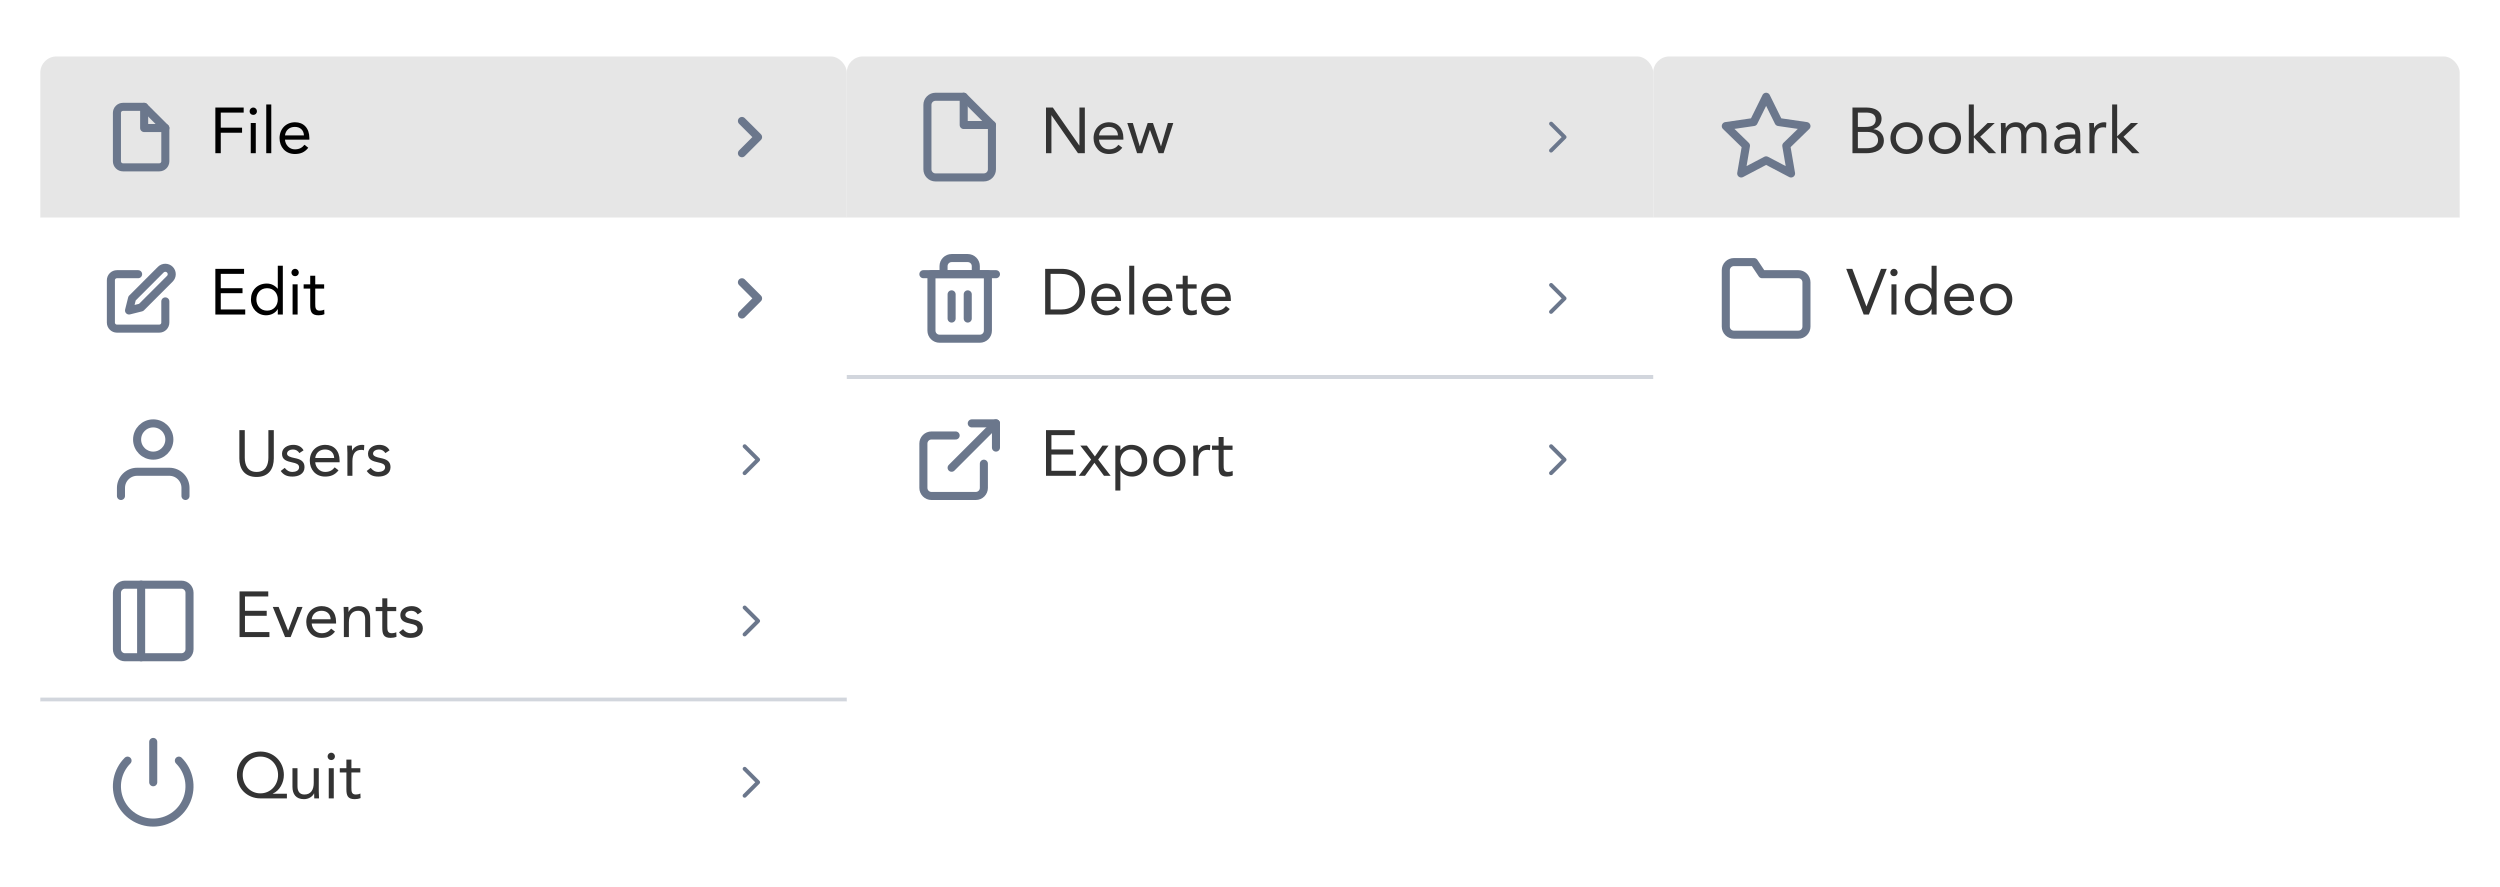 <svg width="620" height="220" viewBox="0 0 620 220" fill="none" xmlns="http://www.w3.org/2000/svg">
<g filter="url(#filter0_dd_40_10207)">
<g clip-path="url(#clip0_40_10207)">
<rect width="200" height="40" transform="translate(10 8)" fill="#E6E6E6"/>
<path d="M35.75 20.5H30.5C30.102 20.5 29.721 20.658 29.439 20.939C29.158 21.221 29 21.602 29 22V34C29 34.398 29.158 34.779 29.439 35.061C29.721 35.342 30.102 35.5 30.5 35.5H39.5C39.898 35.5 40.279 35.342 40.561 35.061C40.842 34.779 41 34.398 41 34V25.75L35.75 20.5Z" stroke="#6B778C" stroke-width="2" stroke-linecap="round" stroke-linejoin="round"/>
<path d="M35.75 20.5V25.75H41" stroke="#6B778C" stroke-width="2" stroke-linecap="round" stroke-linejoin="round"/>
<path d="M53.408 32H54.752V26.912H60.032V25.664H54.752V21.92H60.432V20.672H53.408V32ZM62.187 32H63.435V24.512H62.187V32ZM61.899 21.584C61.899 22.112 62.283 22.496 62.811 22.496C63.339 22.496 63.723 22.112 63.723 21.584C63.723 21.088 63.323 20.672 62.811 20.672C62.299 20.672 61.899 21.088 61.899 21.584ZM66.03 32H67.278V19.904H66.03V32ZM75.506 29.904C74.914 30.656 74.194 31.04 73.122 31.04C71.762 31.04 70.77 29.936 70.674 28.64H76.722V28.24C76.722 25.76 75.282 24.32 73.17 24.32C70.962 24.32 69.33 25.936 69.33 28.256C69.33 30.432 70.77 32.192 73.122 32.192C74.514 32.192 75.57 31.776 76.45 30.64L75.506 29.904ZM70.674 27.584C70.834 26.32 71.746 25.472 73.122 25.472C74.498 25.472 75.33 26.32 75.378 27.584H70.674Z" fill="black"/>
<path d="M184 32L188 28L184 24" stroke="#6B778C" stroke-width="2" stroke-linecap="round" stroke-linejoin="round"/>
<rect width="200" height="40" transform="translate(10 48)" fill="white"/>
<g clip-path="url(#clip1_40_10207)">
<path d="M34.25 62H29C28.602 62 28.221 62.158 27.939 62.439C27.658 62.721 27.5 63.102 27.5 63.5V74C27.5 74.398 27.658 74.779 27.939 75.061C28.221 75.342 28.602 75.5 29 75.5H39.5C39.898 75.5 40.279 75.342 40.561 75.061C40.842 74.779 41 74.398 41 74V68.75" stroke="#6B778C" stroke-width="2" stroke-linecap="round" stroke-linejoin="round"/>
<path d="M39.875 60.875C40.173 60.577 40.578 60.409 41 60.409C41.422 60.409 41.827 60.577 42.125 60.875C42.423 61.173 42.591 61.578 42.591 62C42.591 62.422 42.423 62.827 42.125 63.125L35 70.25L32 71L32.75 68L39.875 60.875Z" stroke="#6B778C" stroke-width="2" stroke-linecap="round" stroke-linejoin="round"/>
</g>
<path d="M53.408 72H60.816V70.752H54.752V66.72H60.144V65.472H54.752V61.92H60.528V60.672H53.408V72ZM68.892 72H70.14V59.904H68.892V65.6H68.86C68.172 64.8 67.26 64.32 66.172 64.32C63.82 64.32 62.236 65.984 62.236 68.256C62.236 70.496 63.884 72.192 65.98 72.192C67.324 72.192 68.396 71.52 68.86 70.672H68.892V72ZM68.892 68.256C68.892 69.824 67.852 71.04 66.236 71.04C64.62 71.04 63.58 69.824 63.58 68.256C63.58 66.688 64.62 65.472 66.236 65.472C67.852 65.472 68.892 66.688 68.892 68.256ZM72.562 72H73.81V64.512H72.562V72ZM72.274 61.584C72.274 62.112 72.658 62.496 73.186 62.496C73.714 62.496 74.098 62.112 74.098 61.584C74.098 61.088 73.698 60.672 73.186 60.672C72.674 60.672 72.274 61.088 72.274 61.584ZM80.389 64.512H78.181V62.384H76.933V64.512H75.301V65.568H76.933V69.68C76.933 71.232 77.221 72.192 78.997 72.192C79.461 72.192 80.021 72.112 80.453 71.92L80.405 70.784C80.069 70.96 79.669 71.04 79.301 71.04C78.197 71.04 78.181 70.272 78.181 69.312V65.568H80.389V64.512Z" fill="black"/>
<path d="M184 72L188 68L184 64" stroke="#6B778C" stroke-width="2" stroke-linecap="round" stroke-linejoin="round"/>
<rect width="200" height="40" transform="translate(10 88)" fill="white"/>
<path d="M46 117V115C46 113.939 45.579 112.922 44.828 112.172C44.078 111.421 43.061 111 42 111H34C32.939 111 31.922 111.421 31.172 112.172C30.421 112.922 30 113.939 30 115V117" stroke="#6B778C" stroke-width="2" stroke-linecap="round" stroke-linejoin="round"/>
<path d="M38 107C40.209 107 42 105.209 42 103C42 100.791 40.209 99 38 99C35.791 99 34 100.791 34 103C34 105.209 35.791 107 38 107Z" stroke="#6B778C" stroke-width="2" stroke-linecap="round" stroke-linejoin="round"/>
<path d="M67.904 100.672H66.56V107.488C66.56 109.312 65.888 111.04 63.632 111.04C61.376 111.04 60.704 109.312 60.704 107.488V100.672H59.36V107.68C59.36 110.144 60.512 112.288 63.632 112.288C66.752 112.288 67.904 110.144 67.904 107.68V100.672ZM69.618 110.8C70.354 111.856 71.266 112.192 72.53 112.192C74.018 112.192 75.522 111.536 75.522 109.84C75.522 108.336 74.402 107.856 73.074 107.6C72.082 107.408 71.186 107.136 71.186 106.512C71.186 105.808 71.97 105.472 72.658 105.472C73.394 105.472 73.922 105.84 74.242 106.368L75.282 105.68C74.77 104.72 73.794 104.32 72.738 104.32C71.346 104.32 69.938 105.072 69.938 106.528C69.938 108.08 71.154 108.384 72.578 108.704C73.378 108.88 74.178 109.088 74.178 109.888C74.178 110.704 73.314 111.04 72.53 111.04C71.65 111.04 71.106 110.64 70.61 110.032L69.618 110.8ZM83.006 109.904C82.414 110.656 81.694 111.04 80.622 111.04C79.262 111.04 78.27 109.936 78.174 108.64H84.222V108.24C84.222 105.76 82.782 104.32 80.67 104.32C78.462 104.32 76.83 105.936 76.83 108.256C76.83 110.432 78.27 112.192 80.622 112.192C82.014 112.192 83.07 111.776 83.95 110.64L83.006 109.904ZM78.174 107.584C78.334 106.32 79.246 105.472 80.622 105.472C81.998 105.472 82.83 106.32 82.878 107.584H78.174ZM86.153 112H87.401V108.352C87.401 106.64 88.073 105.568 89.593 105.568C89.817 105.568 90.057 105.6 90.265 105.664L90.345 104.4C90.169 104.336 89.993 104.32 89.833 104.32C88.601 104.32 87.673 105.008 87.337 105.744H87.305C87.305 105.328 87.273 104.912 87.273 104.512H86.089C86.089 105.008 86.153 105.6 86.153 106.288V112ZM90.946 110.8C91.682 111.856 92.594 112.192 93.858 112.192C95.346 112.192 96.85 111.536 96.85 109.84C96.85 108.336 95.73 107.856 94.402 107.6C93.41 107.408 92.514 107.136 92.514 106.512C92.514 105.808 93.298 105.472 93.986 105.472C94.722 105.472 95.25 105.84 95.57 106.368L96.61 105.68C96.098 104.72 95.122 104.32 94.066 104.32C92.674 104.32 91.266 105.072 91.266 106.528C91.266 108.08 92.482 108.384 93.906 108.704C94.706 108.88 95.506 109.088 95.506 109.888C95.506 110.704 94.642 111.04 93.858 111.04C92.978 111.04 92.434 110.64 91.938 110.032L90.946 110.8Z" fill="#333333"/>
<path d="M184.667 111.833C184.601 111.834 184.536 111.821 184.475 111.796C184.415 111.771 184.36 111.733 184.313 111.687C184.22 111.593 184.167 111.466 184.167 111.333C184.167 111.201 184.22 111.074 184.313 110.98L187.293 108L184.313 105.02C184.225 104.925 184.177 104.8 184.179 104.67C184.182 104.541 184.234 104.417 184.326 104.326C184.417 104.234 184.541 104.182 184.67 104.179C184.8 104.177 184.925 104.225 185.02 104.313L188.353 107.647C188.447 107.74 188.5 107.868 188.5 108C188.5 108.133 188.447 108.26 188.353 108.353L185.02 111.687C184.974 111.733 184.919 111.771 184.858 111.796C184.797 111.821 184.732 111.834 184.667 111.833V111.833Z" fill="#6B778C"/>
<rect width="200" height="40" transform="translate(10 128)" fill="white"/>
<path d="M45 139H31C29.895 139 29 139.895 29 141V155C29 156.105 29.895 157 31 157H45C46.105 157 47 156.105 47 155V141C47 139.895 46.105 139 45 139Z" stroke="#6B778C" stroke-width="2" stroke-linecap="round" stroke-linejoin="round"/>
<path d="M35 139V157" stroke="#6B778C" stroke-width="2" stroke-linecap="round" stroke-linejoin="round"/>
<path d="M59.408 152H66.816V150.752H60.752V146.72H66.144V145.472H60.752V141.92H66.528V140.672H59.408V152ZM75.036 144.512H73.692L71.468 150.384H71.436L69.1 144.512H67.644L70.7 152H72.076L75.036 144.512ZM82.131 149.904C81.539 150.656 80.819 151.04 79.747 151.04C78.387 151.04 77.395 149.936 77.299 148.64H83.347V148.24C83.347 145.76 81.907 144.32 79.795 144.32C77.587 144.32 75.955 145.936 75.955 148.256C75.955 150.432 77.395 152.192 79.747 152.192C81.139 152.192 82.195 151.776 83.075 150.64L82.131 149.904ZM77.299 147.584C77.459 146.32 78.371 145.472 79.747 145.472C81.123 145.472 81.955 146.32 82.003 147.584H77.299ZM85.278 152H86.526V148.352C86.526 146.64 87.23 145.472 88.846 145.472C90.014 145.472 90.558 146.256 90.558 147.504V152H91.806V147.376C91.806 145.568 90.926 144.32 88.958 144.32C87.726 144.32 86.798 145.008 86.462 145.744H86.43C86.43 145.328 86.398 144.912 86.398 144.512H85.214C85.214 145.008 85.278 145.6 85.278 146.288V152ZM98.264 144.512H96.056V142.384H94.808V144.512H93.176V145.568H94.808V149.68C94.808 151.232 95.096 152.192 96.872 152.192C97.336 152.192 97.896 152.112 98.328 151.92L98.28 150.784C97.944 150.96 97.544 151.04 97.176 151.04C96.072 151.04 96.056 150.272 96.056 149.312V145.568H98.264V144.512ZM98.961 150.8C99.697 151.856 100.609 152.192 101.873 152.192C103.361 152.192 104.865 151.536 104.865 149.84C104.865 148.336 103.745 147.856 102.417 147.6C101.425 147.408 100.529 147.136 100.529 146.512C100.529 145.808 101.313 145.472 102.001 145.472C102.737 145.472 103.265 145.84 103.585 146.368L104.625 145.68C104.113 144.72 103.137 144.32 102.081 144.32C100.689 144.32 99.281 145.072 99.281 146.528C99.281 148.08 100.497 148.384 101.921 148.704C102.721 148.88 103.521 149.088 103.521 149.888C103.521 150.704 102.657 151.04 101.873 151.04C100.993 151.04 100.449 150.64 99.953 150.032L98.961 150.8Z" fill="#333333"/>
<path d="M184.667 151.833C184.601 151.834 184.536 151.821 184.475 151.796C184.415 151.771 184.36 151.733 184.313 151.687C184.22 151.593 184.167 151.466 184.167 151.333C184.167 151.201 184.22 151.074 184.313 150.98L187.293 148L184.313 145.02C184.225 144.925 184.177 144.8 184.179 144.67C184.182 144.541 184.234 144.417 184.326 144.326C184.417 144.234 184.541 144.182 184.67 144.179C184.8 144.177 184.925 144.225 185.02 144.313L188.353 147.647C188.447 147.74 188.5 147.868 188.5 148C188.5 148.133 188.447 148.26 188.353 148.353L185.02 151.687C184.974 151.733 184.919 151.771 184.858 151.796C184.797 151.821 184.732 151.834 184.667 151.833V151.833Z" fill="#6B778C"/>
<line x1="10" y1="167.5" x2="210" y2="167.5" stroke="#D2D6DD"/>
<rect width="200" height="40" transform="translate(10 168)" fill="white"/>
<path d="M44.36 182.64C45.618 183.899 46.475 185.502 46.822 187.248C47.169 188.994 46.991 190.803 46.31 192.448C45.628 194.092 44.475 195.498 42.995 196.486C41.515 197.475 39.775 198.003 37.995 198.003C36.215 198.003 34.475 197.475 32.995 196.486C31.515 195.498 30.362 194.092 29.68 192.448C28.999 190.803 28.821 188.994 29.168 187.248C29.515 185.502 30.372 183.899 31.63 182.64" stroke="#6B778C" stroke-width="2" stroke-linecap="round" stroke-linejoin="round"/>
<path d="M38 178V188" stroke="#6B778C" stroke-width="2" stroke-linecap="round" stroke-linejoin="round"/>
<path d="M71.152 190.848H67.648V190.816C69.344 190.096 70.4 188.112 70.4 186.192C70.4 182.912 67.888 180.384 64.576 180.384C61.264 180.384 58.752 182.912 58.752 186.192C58.752 189.472 61.264 192 64.576 192H71.152V190.848ZM60.192 186.192C60.192 183.664 62.032 181.632 64.576 181.632C67.12 181.632 68.96 183.664 68.96 186.192C68.96 188.752 67.072 190.752 64.576 190.752C62.08 190.752 60.192 188.752 60.192 186.192ZM79.056 184.512H77.808V188.16C77.808 189.872 77.104 191.04 75.488 191.04C74.32 191.04 73.776 190.256 73.776 189.008V184.512H72.528V189.136C72.528 190.944 73.408 192.192 75.376 192.192C76.608 192.192 77.536 191.504 77.872 190.768H77.904C77.904 191.184 77.936 191.6 77.936 192H79.12C79.12 191.504 79.056 190.912 79.056 190.224V184.512ZM81.53 192H82.778V184.512H81.53V192ZM81.242 181.584C81.242 182.112 81.626 182.496 82.154 182.496C82.682 182.496 83.066 182.112 83.066 181.584C83.066 181.088 82.666 180.672 82.154 180.672C81.642 180.672 81.242 181.088 81.242 181.584ZM89.358 184.512H87.15V182.384H85.902V184.512H84.27V185.568H85.902V189.68C85.902 191.232 86.19 192.192 87.966 192.192C88.43 192.192 88.99 192.112 89.422 191.92L89.374 190.784C89.038 190.96 88.638 191.04 88.27 191.04C87.166 191.04 87.15 190.272 87.15 189.312V185.568H89.358V184.512Z" fill="#333333"/>
<path d="M184.667 191.833C184.601 191.834 184.536 191.821 184.475 191.796C184.415 191.771 184.36 191.733 184.313 191.687C184.22 191.593 184.167 191.466 184.167 191.333C184.167 191.201 184.22 191.074 184.313 190.98L187.293 188L184.313 185.02C184.225 184.925 184.177 184.8 184.179 184.67C184.182 184.541 184.234 184.417 184.326 184.326C184.417 184.234 184.541 184.182 184.67 184.179C184.8 184.177 184.925 184.225 185.02 184.313L188.353 187.647C188.447 187.74 188.5 187.868 188.5 188C188.5 188.133 188.447 188.26 188.353 188.353L185.02 191.687C184.974 191.733 184.919 191.771 184.858 191.796C184.797 191.821 184.732 191.834 184.667 191.833V191.833Z" fill="#6B778C"/>
</g>
</g>
<g filter="url(#filter1_dd_40_10207)">
<g clip-path="url(#clip2_40_10207)">
<rect width="200" height="40" transform="translate(210 8)" fill="#E6E6E6"/>
<path d="M239 18H232C231.47 18 230.961 18.211 230.586 18.586C230.211 18.961 230 19.47 230 20V36C230 36.53 230.211 37.039 230.586 37.414C230.961 37.789 231.47 38 232 38H244C244.53 38 245.039 37.789 245.414 37.414C245.789 37.039 246 36.53 246 36V25L239 18Z" stroke="#6B778C" stroke-width="2" stroke-linecap="round" stroke-linejoin="round"/>
<path d="M239 18V25H246" stroke="#6B778C" stroke-width="2" stroke-linecap="round" stroke-linejoin="round"/>
<path d="M259.408 32H260.752V22.592H260.784L267.344 32H269.04V20.672H267.696V30.08H267.664L261.104 20.672H259.408V32ZM277.381 29.904C276.789 30.656 276.069 31.04 274.997 31.04C273.637 31.04 272.645 29.936 272.549 28.64H278.597V28.24C278.597 25.76 277.157 24.32 275.045 24.32C272.837 24.32 271.205 25.936 271.205 28.256C271.205 30.432 272.645 32.192 274.997 32.192C276.389 32.192 277.445 31.776 278.325 30.64L277.381 29.904ZM272.549 27.584C272.709 26.32 273.621 25.472 274.997 25.472C276.373 25.472 277.205 26.32 277.253 27.584H272.549ZM290.976 24.512H289.632L287.936 30.272H287.904L285.936 24.512H284.624L282.688 30.272H282.656L280.944 24.512H279.568L282 32H283.28L285.168 26.24H285.2L287.328 32H288.56L290.976 24.512Z" fill="#333333"/>
<path d="M384.667 31.833C384.601 31.834 384.536 31.821 384.475 31.796C384.415 31.77 384.36 31.733 384.313 31.687C384.22 31.593 384.167 31.466 384.167 31.333C384.167 31.201 384.22 31.074 384.313 30.98L387.293 28L384.313 25.02C384.225 24.925 384.177 24.8 384.179 24.67C384.182 24.541 384.234 24.417 384.326 24.326C384.417 24.234 384.541 24.182 384.67 24.179C384.8 24.177 384.925 24.225 385.02 24.313L388.353 27.647C388.447 27.741 388.5 27.868 388.5 28C388.5 28.133 388.447 28.26 388.353 28.353L385.02 31.687C384.974 31.733 384.919 31.77 384.858 31.796C384.797 31.821 384.732 31.834 384.667 31.833V31.833Z" fill="#6B778C"/>
<rect width="200" height="40" transform="translate(210 48)" fill="white"/>
<path fill-rule="evenodd" clip-rule="evenodd" d="M228 62C228 61.448 228.448 61 229 61H247C247.552 61 248 61.448 248 62C248 62.552 247.552 63 247 63H229C228.448 63 228 62.552 228 62Z" fill="#6B778C"/>
<path fill-rule="evenodd" clip-rule="evenodd" d="M236 59C235.735 59 235.48 59.105 235.293 59.293C235.105 59.48 235 59.735 235 60V61H241V60C241 59.735 240.895 59.48 240.707 59.293C240.52 59.105 240.265 59 240 59H236ZM243 61V60C243 59.204 242.684 58.441 242.121 57.879C241.559 57.316 240.796 57 240 57H236C235.204 57 234.441 57.316 233.879 57.879C233.316 58.441 233 59.204 233 60V61H231C230.448 61 230 61.448 230 62V76C230 76.796 230.316 77.559 230.879 78.121C231.441 78.684 232.204 79 233 79H243C243.796 79 244.559 78.684 245.121 78.121C245.684 77.559 246 76.796 246 76V62C246 61.448 245.552 61 245 61H243ZM232 63V76C232 76.265 232.105 76.52 232.293 76.707C232.48 76.895 232.735 77 233 77H243C243.265 77 243.52 76.895 243.707 76.707C243.895 76.52 244 76.265 244 76V63H232Z" fill="#6B778C"/>
<path fill-rule="evenodd" clip-rule="evenodd" d="M236 66C236.552 66 237 66.448 237 67V73C237 73.552 236.552 74 236 74C235.448 74 235 73.552 235 73V67C235 66.448 235.448 66 236 66Z" fill="#6B778C"/>
<path fill-rule="evenodd" clip-rule="evenodd" d="M240 66C240.552 66 241 66.448 241 67V73C241 73.552 240.552 74 240 74C239.448 74 239 73.552 239 73V67C239 66.448 239.448 66 240 66Z" fill="#6B778C"/>
<path d="M259.2 72H263.552C265.776 72 269.104 70.512 269.104 66.336C269.104 62.16 265.776 60.672 263.552 60.672H259.2V72ZM260.544 61.92H263.104C265.696 61.92 267.664 63.232 267.664 66.336C267.664 69.44 265.696 70.752 263.104 70.752H260.544V61.92ZM276.787 69.904C276.195 70.656 275.475 71.04 274.403 71.04C273.043 71.04 272.051 69.936 271.955 68.64H278.003V68.24C278.003 65.76 276.563 64.32 274.451 64.32C272.243 64.32 270.611 65.936 270.611 68.256C270.611 70.432 272.051 72.192 274.403 72.192C275.795 72.192 276.851 71.776 277.731 70.64L276.787 69.904ZM271.955 67.584C272.115 66.32 273.027 65.472 274.403 65.472C275.779 65.472 276.611 66.32 276.659 67.584H271.955ZM280.046 72H281.294V59.904H280.046V72ZM289.522 69.904C288.93 70.656 288.21 71.04 287.138 71.04C285.778 71.04 284.786 69.936 284.69 68.64H290.738V68.24C290.738 65.76 289.298 64.32 287.186 64.32C284.978 64.32 283.346 65.936 283.346 68.256C283.346 70.432 284.786 72.192 287.138 72.192C288.53 72.192 289.586 71.776 290.466 70.64L289.522 69.904ZM284.69 67.584C284.85 66.32 285.762 65.472 287.138 65.472C288.514 65.472 289.346 66.32 289.394 67.584H284.69ZM296.764 64.512H294.556V62.384H293.308V64.512H291.676V65.568H293.308V69.68C293.308 71.232 293.596 72.192 295.372 72.192C295.836 72.192 296.396 72.112 296.828 71.92L296.78 70.784C296.444 70.96 296.044 71.04 295.676 71.04C294.572 71.04 294.556 70.272 294.556 69.312V65.568H296.764V64.512ZM304.037 69.904C303.445 70.656 302.725 71.04 301.653 71.04C300.293 71.04 299.301 69.936 299.205 68.64H305.253V68.24C305.253 65.76 303.813 64.32 301.701 64.32C299.493 64.32 297.861 65.936 297.861 68.256C297.861 70.432 299.301 72.192 301.653 72.192C303.045 72.192 304.101 71.776 304.981 70.64L304.037 69.904ZM299.205 67.584C299.365 66.32 300.277 65.472 301.653 65.472C303.029 65.472 303.861 66.32 303.909 67.584H299.205Z" fill="#333333"/>
<path d="M384.667 71.833C384.601 71.834 384.536 71.821 384.475 71.796C384.415 71.77 384.36 71.734 384.313 71.687C384.22 71.593 384.167 71.466 384.167 71.333C384.167 71.201 384.22 71.074 384.313 70.98L387.293 68L384.313 65.02C384.225 64.925 384.177 64.8 384.179 64.67C384.182 64.541 384.234 64.417 384.326 64.326C384.417 64.234 384.541 64.182 384.67 64.179C384.8 64.177 384.925 64.225 385.02 64.313L388.353 67.647C388.447 67.74 388.5 67.868 388.5 68C388.5 68.133 388.447 68.26 388.353 68.353L385.02 71.687C384.974 71.734 384.919 71.77 384.858 71.796C384.797 71.821 384.732 71.834 384.667 71.833V71.833Z" fill="#6B778C"/>
<line x1="210" y1="87.5" x2="410" y2="87.5" stroke="#D2D6DD"/>
<rect width="200" height="40" transform="translate(210 88)" fill="white"/>
<path d="M244 109V115C244 115.53 243.789 116.039 243.414 116.414C243.039 116.789 242.53 117 242 117H231C230.47 117 229.961 116.789 229.586 116.414C229.211 116.039 229 115.53 229 115V104C229 103.47 229.211 102.961 229.586 102.586C229.961 102.211 230.47 102 231 102H237" stroke="#6B778C" stroke-width="2" stroke-linecap="round" stroke-linejoin="round"/>
<path d="M241 99H247V105" stroke="#6B778C" stroke-width="2" stroke-linecap="round" stroke-linejoin="round"/>
<path d="M236 110L247 99" stroke="#6B778C" stroke-width="2" stroke-linecap="round" stroke-linejoin="round"/>
<path d="M259.408 112H266.816V110.752H260.752V106.72H266.144V105.472H260.752V101.92H266.528V100.672H259.408V112ZM267.532 112H269.084L271.42 108.768L273.788 112H275.436L272.348 107.968L274.924 104.512H273.404L271.532 107.2L269.548 104.512H267.916L270.604 107.968L267.532 112ZM276.604 115.648H277.852V110.672H277.884C278.348 111.52 279.42 112.192 280.764 112.192C282.86 112.192 284.508 110.496 284.508 108.256C284.508 105.984 282.924 104.32 280.572 104.32C279.484 104.32 278.572 104.8 277.884 105.6H277.852V104.512H276.604V115.648ZM277.852 108.256C277.852 106.688 278.892 105.472 280.508 105.472C282.124 105.472 283.164 106.688 283.164 108.256C283.164 109.824 282.124 111.04 280.508 111.04C278.892 111.04 277.852 109.824 277.852 108.256ZM286.018 108.256C286.018 110.592 287.714 112.192 290.018 112.192C292.322 112.192 294.018 110.592 294.018 108.256C294.018 105.92 292.322 104.32 290.018 104.32C287.714 104.32 286.018 105.92 286.018 108.256ZM287.362 108.256C287.362 106.688 288.402 105.472 290.018 105.472C291.634 105.472 292.674 106.688 292.674 108.256C292.674 109.824 291.634 111.04 290.018 111.04C288.402 111.04 287.362 109.824 287.362 108.256ZM295.95 112H297.198V108.352C297.198 106.64 297.87 105.568 299.39 105.568C299.614 105.568 299.854 105.6 300.062 105.664L300.142 104.4C299.966 104.336 299.79 104.32 299.63 104.32C298.398 104.32 297.47 105.008 297.134 105.744H297.102C297.102 105.328 297.07 104.912 297.07 104.512H295.886C295.886 105.008 295.95 105.6 295.95 106.288V112ZM305.671 104.512H303.463V102.384H302.215V104.512H300.583V105.568H302.215V109.68C302.215 111.232 302.503 112.192 304.279 112.192C304.743 112.192 305.303 112.112 305.735 111.92L305.687 110.784C305.351 110.96 304.951 111.04 304.583 111.04C303.479 111.04 303.463 110.272 303.463 109.312V105.568H305.671V104.512Z" fill="#333333"/>
<path d="M384.667 111.833C384.601 111.834 384.536 111.821 384.475 111.796C384.415 111.771 384.36 111.733 384.313 111.687C384.22 111.593 384.167 111.466 384.167 111.333C384.167 111.201 384.22 111.074 384.313 110.98L387.293 108L384.313 105.02C384.225 104.925 384.177 104.8 384.179 104.67C384.182 104.541 384.234 104.417 384.326 104.326C384.417 104.234 384.541 104.182 384.67 104.179C384.8 104.177 384.925 104.225 385.02 104.313L388.353 107.647C388.447 107.74 388.5 107.868 388.5 108C388.5 108.133 388.447 108.26 388.353 108.353L385.02 111.687C384.974 111.733 384.919 111.771 384.858 111.796C384.797 111.821 384.732 111.834 384.667 111.833V111.833Z" fill="#6B778C"/>
</g>
</g>
<g filter="url(#filter2_dd_40_10207)">
<g clip-path="url(#clip3_40_10207)">
<rect width="200" height="40" transform="translate(410 8)" fill="#E6E6E6"/>
<path d="M438 18L441.09 24.26L448 25.27L443 30.14L444.18 37.02L438 33.77L431.82 37.02L433 30.14L428 25.27L434.91 24.26L438 18Z" stroke="#6B778C" stroke-width="2" stroke-linecap="round" stroke-linejoin="round"/>
<path d="M459.408 32H462.784C464.88 32 467.2 31.328 467.2 28.832C467.2 27.344 466.096 26.176 464.64 26.048V26.016C465.856 25.648 466.624 24.768 466.624 23.456C466.624 21.376 464.736 20.672 462.864 20.672H459.408V32ZM460.752 21.92H462.752C463.968 21.92 465.184 22.24 465.184 23.632C465.184 25.2 463.872 25.472 462.608 25.472H460.752V21.92ZM460.752 26.72H463.056C464.416 26.72 465.76 27.2 465.76 28.784C465.76 30.224 464.336 30.752 463.024 30.752H460.752V26.72ZM468.83 28.256C468.83 30.592 470.526 32.192 472.83 32.192C475.134 32.192 476.83 30.592 476.83 28.256C476.83 25.92 475.134 24.32 472.83 24.32C470.526 24.32 468.83 25.92 468.83 28.256ZM470.174 28.256C470.174 26.688 471.214 25.472 472.83 25.472C474.446 25.472 475.486 26.688 475.486 28.256C475.486 29.824 474.446 31.04 472.83 31.04C471.214 31.04 470.174 29.824 470.174 28.256ZM478.33 28.256C478.33 30.592 480.026 32.192 482.33 32.192C484.634 32.192 486.33 30.592 486.33 28.256C486.33 25.92 484.634 24.32 482.33 24.32C480.026 24.32 478.33 25.92 478.33 28.256ZM479.674 28.256C479.674 26.688 480.714 25.472 482.33 25.472C483.946 25.472 484.986 26.688 484.986 28.256C484.986 29.824 483.946 31.04 482.33 31.04C480.714 31.04 479.674 29.824 479.674 28.256ZM488.262 32H489.51V28.064L493.222 32H495.062L491.078 27.92L494.694 24.512H492.918L489.51 27.808V19.904H488.262V32ZM496.262 32H497.51V28.352C497.51 26.64 498.214 25.472 499.83 25.472C500.854 25.472 501.27 26.112 501.27 27.76V32H502.518V27.68C502.518 26.336 503.398 25.472 504.454 25.472C505.91 25.472 506.278 26.48 506.278 27.52V32H507.526V27.456C507.526 25.52 506.822 24.32 504.678 24.32C503.542 24.32 502.854 24.864 502.31 25.744C502.07 25.232 501.558 24.32 499.942 24.32C498.71 24.32 497.782 25.008 497.446 25.744H497.414C497.414 25.328 497.382 24.912 497.382 24.512H496.198C496.198 25.008 496.262 25.6 496.262 26.288V32ZM510.575 26.288C511.167 25.744 511.999 25.472 512.799 25.472C513.967 25.472 514.655 26.032 514.655 27.12V27.344H514.175C512.335 27.344 509.455 27.488 509.455 29.968C509.455 31.424 510.719 32.192 512.239 32.192C513.375 32.192 514.207 31.648 514.703 30.88H514.735C514.735 31.2 514.735 31.664 514.815 32H516.015C515.951 31.616 515.903 31.136 515.903 30.704V27.488C515.903 25.376 514.975 24.32 512.767 24.32C511.679 24.32 510.559 24.688 509.791 25.472L510.575 26.288ZM514.655 28.4V28.88C514.623 30.096 513.887 31.136 512.447 31.136C511.503 31.136 510.799 30.784 510.799 29.84C510.799 28.832 511.823 28.4 513.407 28.4H514.655ZM518.184 32H519.432V28.352C519.432 26.64 520.104 25.568 521.624 25.568C521.848 25.568 522.088 25.6 522.296 25.664L522.376 24.4C522.2 24.336 522.024 24.32 521.864 24.32C520.632 24.32 519.704 25.008 519.368 25.744H519.336C519.336 25.328 519.304 24.912 519.304 24.512H518.12C518.12 25.008 518.184 25.6 518.184 26.288V32ZM523.809 32H525.057V28.064L528.769 32H530.609L526.625 27.92L530.241 24.512H528.465L525.057 27.808V19.904H523.809V32Z" fill="#333333"/>
<rect width="200" height="40" transform="translate(410 48)" fill="white"/>
<path d="M448 75C448 75.53 447.789 76.039 447.414 76.414C447.039 76.789 446.53 77 446 77H430C429.47 77 428.961 76.789 428.586 76.414C428.211 76.039 428 75.53 428 75V61C428 60.47 428.211 59.961 428.586 59.586C428.961 59.211 429.47 59 430 59H435L437 62H446C446.53 62 447.039 62.211 447.414 62.586C447.789 62.961 448 63.47 448 64V75Z" stroke="#6B778C" stroke-width="2" stroke-linecap="round" stroke-linejoin="round"/>
<path d="M462.192 72H463.488L467.92 60.672H466.496L462.896 69.984H462.864L459.376 60.672H457.856L462.192 72ZM469.077 72H470.325V64.512H469.077V72ZM468.789 61.584C468.789 62.112 469.173 62.496 469.701 62.496C470.229 62.496 470.613 62.112 470.613 61.584C470.613 61.088 470.213 60.672 469.701 60.672C469.189 60.672 468.789 61.088 468.789 61.584ZM479.033 72H480.281V59.904H479.033V65.6H479.001C478.313 64.8 477.401 64.32 476.313 64.32C473.961 64.32 472.377 65.984 472.377 68.256C472.377 70.496 474.025 72.192 476.121 72.192C477.465 72.192 478.537 71.52 479.001 70.672H479.033V72ZM479.033 68.256C479.033 69.824 477.993 71.04 476.377 71.04C474.761 71.04 473.721 69.824 473.721 68.256C473.721 66.688 474.761 65.472 476.377 65.472C477.993 65.472 479.033 66.688 479.033 68.256ZM488.334 69.904C487.742 70.656 487.022 71.04 485.95 71.04C484.59 71.04 483.598 69.936 483.502 68.64H489.55V68.24C489.55 65.76 488.11 64.32 485.998 64.32C483.79 64.32 482.158 65.936 482.158 68.256C482.158 70.432 483.598 72.192 485.95 72.192C487.342 72.192 488.398 71.776 489.278 70.64L488.334 69.904ZM483.502 67.584C483.662 66.32 484.574 65.472 485.95 65.472C487.326 65.472 488.158 66.32 488.206 67.584H483.502ZM491.049 68.256C491.049 70.592 492.745 72.192 495.049 72.192C497.353 72.192 499.049 70.592 499.049 68.256C499.049 65.92 497.353 64.32 495.049 64.32C492.745 64.32 491.049 65.92 491.049 68.256ZM492.393 68.256C492.393 66.688 493.433 65.472 495.049 65.472C496.665 65.472 497.705 66.688 497.705 68.256C497.705 69.824 496.665 71.04 495.049 71.04C493.433 71.04 492.393 69.824 492.393 68.256Z" fill="#333333"/>
</g>
</g>
<defs>
<filter id="filter0_dd_40_10207" x="0" y="0" width="220" height="220" filterUnits="userSpaceOnUse" color-interpolation-filters="sRGB">
<feFlood flood-opacity="0" result="BackgroundImageFix"/>
<feColorMatrix in="SourceAlpha" type="matrix" values="0 0 0 0 0 0 0 0 0 0 0 0 0 0 0 0 0 0 127 0" result="hardAlpha"/>
<feOffset dy="4"/>
<feGaussianBlur stdDeviation="2"/>
<feColorMatrix type="matrix" values="0 0 0 0 0 0 0 0 0 0 0 0 0 0 0 0 0 0 0.18 0"/>
<feBlend mode="normal" in2="BackgroundImageFix" result="effect1_dropShadow_40_10207"/>
<feColorMatrix in="SourceAlpha" type="matrix" values="0 0 0 0 0 0 0 0 0 0 0 0 0 0 0 0 0 0 127 0" result="hardAlpha"/>
<feOffset dy="2"/>
<feGaussianBlur stdDeviation="5"/>
<feComposite in2="hardAlpha" operator="out"/>
<feColorMatrix type="matrix" values="0 0 0 0 0 0 0 0 0 0 0 0 0 0 0 0 0 0 0.12 0"/>
<feBlend mode="normal" in2="effect1_dropShadow_40_10207" result="effect2_dropShadow_40_10207"/>
<feBlend mode="normal" in="SourceGraphic" in2="effect2_dropShadow_40_10207" result="shape"/>
</filter>
<filter id="filter1_dd_40_10207" x="200" y="0" width="220" height="140" filterUnits="userSpaceOnUse" color-interpolation-filters="sRGB">
<feFlood flood-opacity="0" result="BackgroundImageFix"/>
<feColorMatrix in="SourceAlpha" type="matrix" values="0 0 0 0 0 0 0 0 0 0 0 0 0 0 0 0 0 0 127 0" result="hardAlpha"/>
<feOffset dy="4"/>
<feGaussianBlur stdDeviation="2"/>
<feColorMatrix type="matrix" values="0 0 0 0 0 0 0 0 0 0 0 0 0 0 0 0 0 0 0.18 0"/>
<feBlend mode="normal" in2="BackgroundImageFix" result="effect1_dropShadow_40_10207"/>
<feColorMatrix in="SourceAlpha" type="matrix" values="0 0 0 0 0 0 0 0 0 0 0 0 0 0 0 0 0 0 127 0" result="hardAlpha"/>
<feOffset dy="2"/>
<feGaussianBlur stdDeviation="5"/>
<feComposite in2="hardAlpha" operator="out"/>
<feColorMatrix type="matrix" values="0 0 0 0 0 0 0 0 0 0 0 0 0 0 0 0 0 0 0.12 0"/>
<feBlend mode="normal" in2="effect1_dropShadow_40_10207" result="effect2_dropShadow_40_10207"/>
<feBlend mode="normal" in="SourceGraphic" in2="effect2_dropShadow_40_10207" result="shape"/>
</filter>
<filter id="filter2_dd_40_10207" x="400" y="0" width="220" height="100" filterUnits="userSpaceOnUse" color-interpolation-filters="sRGB">
<feFlood flood-opacity="0" result="BackgroundImageFix"/>
<feColorMatrix in="SourceAlpha" type="matrix" values="0 0 0 0 0 0 0 0 0 0 0 0 0 0 0 0 0 0 127 0" result="hardAlpha"/>
<feOffset dy="4"/>
<feGaussianBlur stdDeviation="2"/>
<feColorMatrix type="matrix" values="0 0 0 0 0 0 0 0 0 0 0 0 0 0 0 0 0 0 0.18 0"/>
<feBlend mode="normal" in2="BackgroundImageFix" result="effect1_dropShadow_40_10207"/>
<feColorMatrix in="SourceAlpha" type="matrix" values="0 0 0 0 0 0 0 0 0 0 0 0 0 0 0 0 0 0 127 0" result="hardAlpha"/>
<feOffset dy="2"/>
<feGaussianBlur stdDeviation="5"/>
<feComposite in2="hardAlpha" operator="out"/>
<feColorMatrix type="matrix" values="0 0 0 0 0 0 0 0 0 0 0 0 0 0 0 0 0 0 0.12 0"/>
<feBlend mode="normal" in2="effect1_dropShadow_40_10207" result="effect2_dropShadow_40_10207"/>
<feBlend mode="normal" in="SourceGraphic" in2="effect2_dropShadow_40_10207" result="shape"/>
</filter>
<clipPath id="clip0_40_10207">
<rect x="10" y="8" width="200" height="200" rx="4" fill="white"/>
</clipPath>
<clipPath id="clip1_40_10207">
<rect width="18" height="18" fill="white" transform="translate(26 59)"/>
</clipPath>
<clipPath id="clip2_40_10207">
<rect x="210" y="8" width="200" height="120" rx="4" fill="white"/>
</clipPath>
<clipPath id="clip3_40_10207">
<rect x="410" y="8" width="200" height="80" rx="4" fill="white"/>
</clipPath>
</defs>
</svg>
